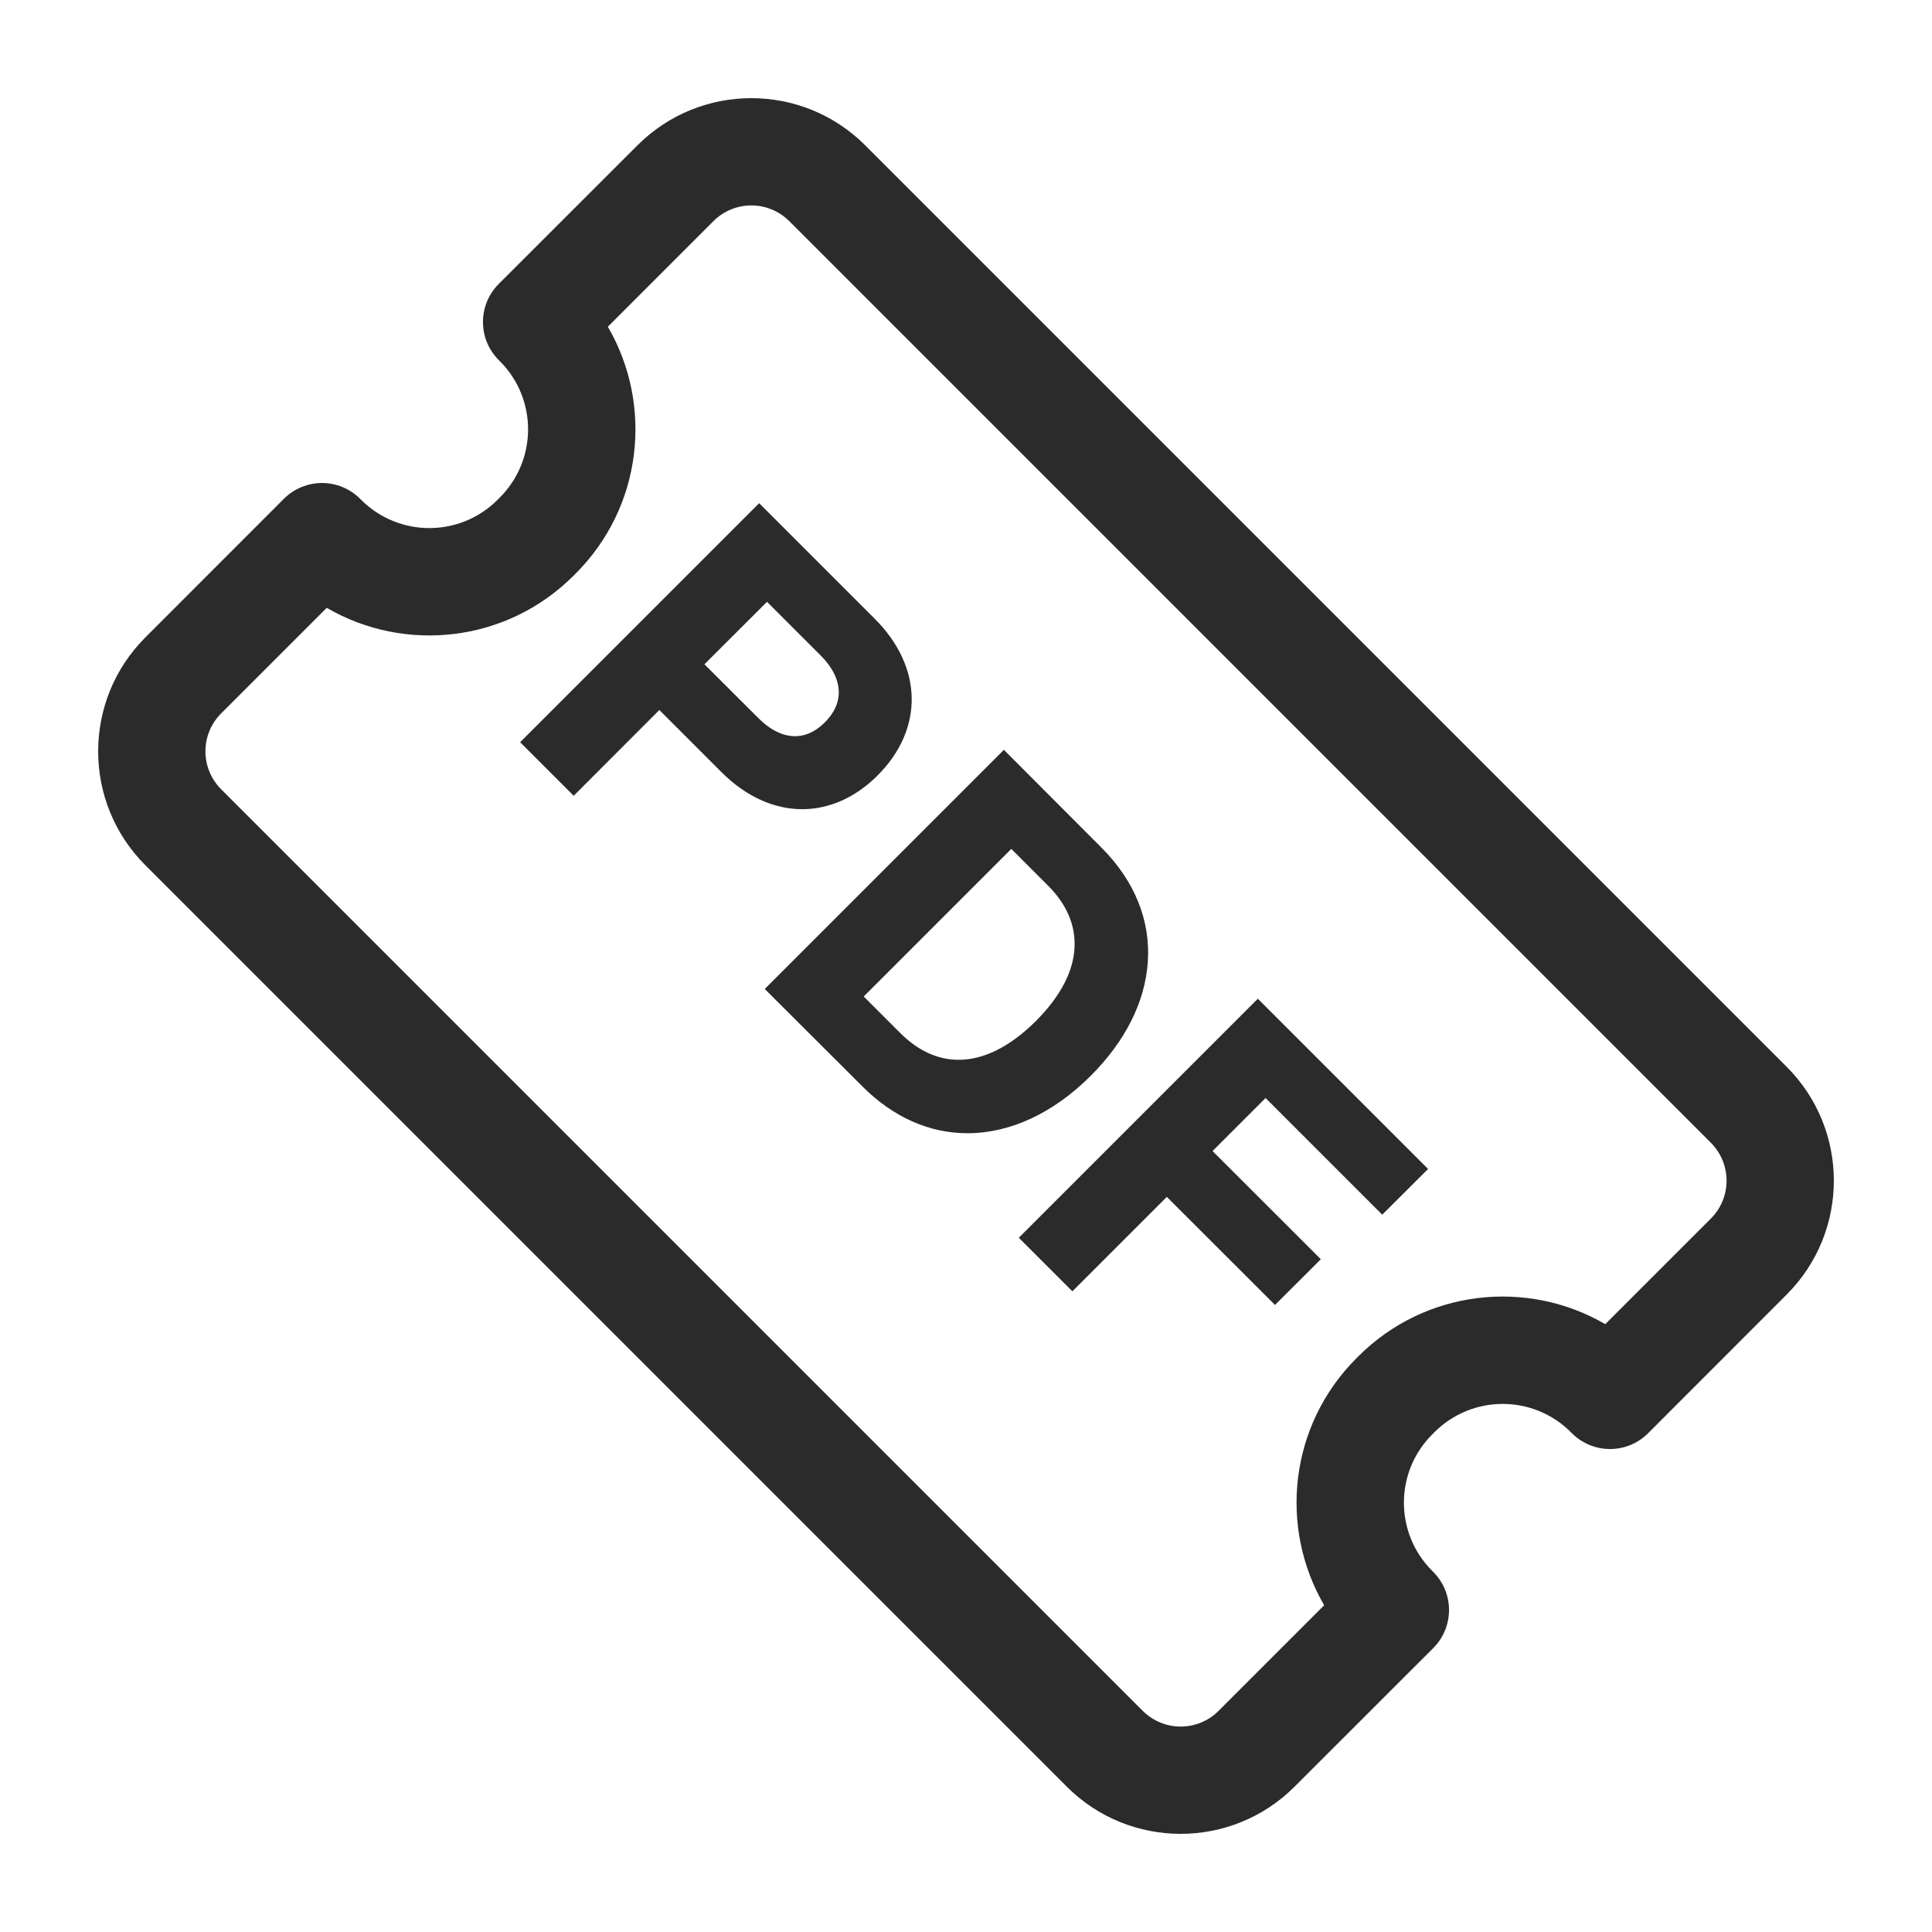 <svg width="18" height="18" viewBox="0 0 18 18" fill="none" xmlns="http://www.w3.org/2000/svg">
<path fill-rule="evenodd" clip-rule="evenodd" d="M5.939 1.354C6.525 0.768 7.475 0.768 8.061 1.354L16.646 9.939C17.232 10.525 17.232 11.475 16.646 12.061L15.354 13.354C15.158 13.549 14.842 13.549 14.646 13.354L14.636 13.344C14.285 12.992 13.715 12.992 13.364 13.344L13.344 13.364C12.992 13.715 12.992 14.285 13.344 14.636L13.354 14.646C13.549 14.842 13.549 15.158 13.354 15.354L12.061 16.646C11.475 17.232 10.525 17.232 9.939 16.646L1.354 8.061C0.768 7.475 0.768 6.525 1.354 5.939L2.646 4.646C2.74 4.553 2.867 4.5 3 4.5C3.133 4.5 3.26 4.553 3.354 4.646L3.364 4.656C3.715 5.008 4.285 5.008 4.636 4.656L4.656 4.636C5.008 4.285 5.008 3.715 4.656 3.364L4.646 3.354C4.451 3.158 4.451 2.842 4.646 2.646L5.939 1.354ZM7.354 2.061C7.158 1.865 6.842 1.865 6.646 2.061L5.663 3.044C6.087 3.772 5.987 4.72 5.364 5.343L5.343 5.364C4.72 5.987 3.772 6.087 3.044 5.663L2.061 6.646C1.865 6.842 1.865 7.158 2.061 7.354L10.646 15.939C10.842 16.135 11.158 16.135 11.354 15.939L12.337 14.956C11.913 14.228 12.013 13.28 12.636 12.656L12.656 12.636C13.28 12.013 14.228 11.913 14.956 12.337L15.939 11.354C16.135 11.158 16.135 10.842 15.939 10.646L7.354 2.061ZM8.15 5.765L7.073 4.688L4.846 6.915L5.345 7.414L6.143 6.615L6.722 7.194C6.95 7.422 7.212 7.539 7.474 7.539C7.724 7.539 7.969 7.432 8.177 7.224C8.39 7.011 8.498 6.759 8.494 6.502C8.49 6.245 8.373 5.988 8.15 5.765ZM7.066 6.691L6.563 6.189L7.146 5.607L7.648 6.109C7.753 6.214 7.807 6.323 7.814 6.427C7.821 6.529 7.782 6.633 7.684 6.731C7.595 6.82 7.5 6.859 7.407 6.859C7.297 6.859 7.179 6.804 7.066 6.691ZM10.259 7.894L9.353 6.986L7.125 9.214L8.033 10.12C8.329 10.417 8.668 10.558 9.014 10.558C9.415 10.558 9.817 10.368 10.162 10.023C10.483 9.703 10.67 9.333 10.694 8.96C10.719 8.586 10.58 8.214 10.259 7.894ZM8.391 9.628L8.047 9.284L9.422 7.909L9.766 8.253C9.936 8.423 10.022 8.619 10.011 8.829C10.001 9.04 9.891 9.272 9.651 9.513C9.396 9.766 9.151 9.874 8.932 9.874C8.735 9.874 8.552 9.788 8.391 9.628ZM13.305 10.891L11.719 9.305L9.492 11.532L9.991 12.031L10.871 11.151L11.879 12.158L12.306 11.732L11.297 10.724L11.791 10.23L12.878 11.317L13.305 10.891Z" fill="#2B2B2C"/>
</svg>
